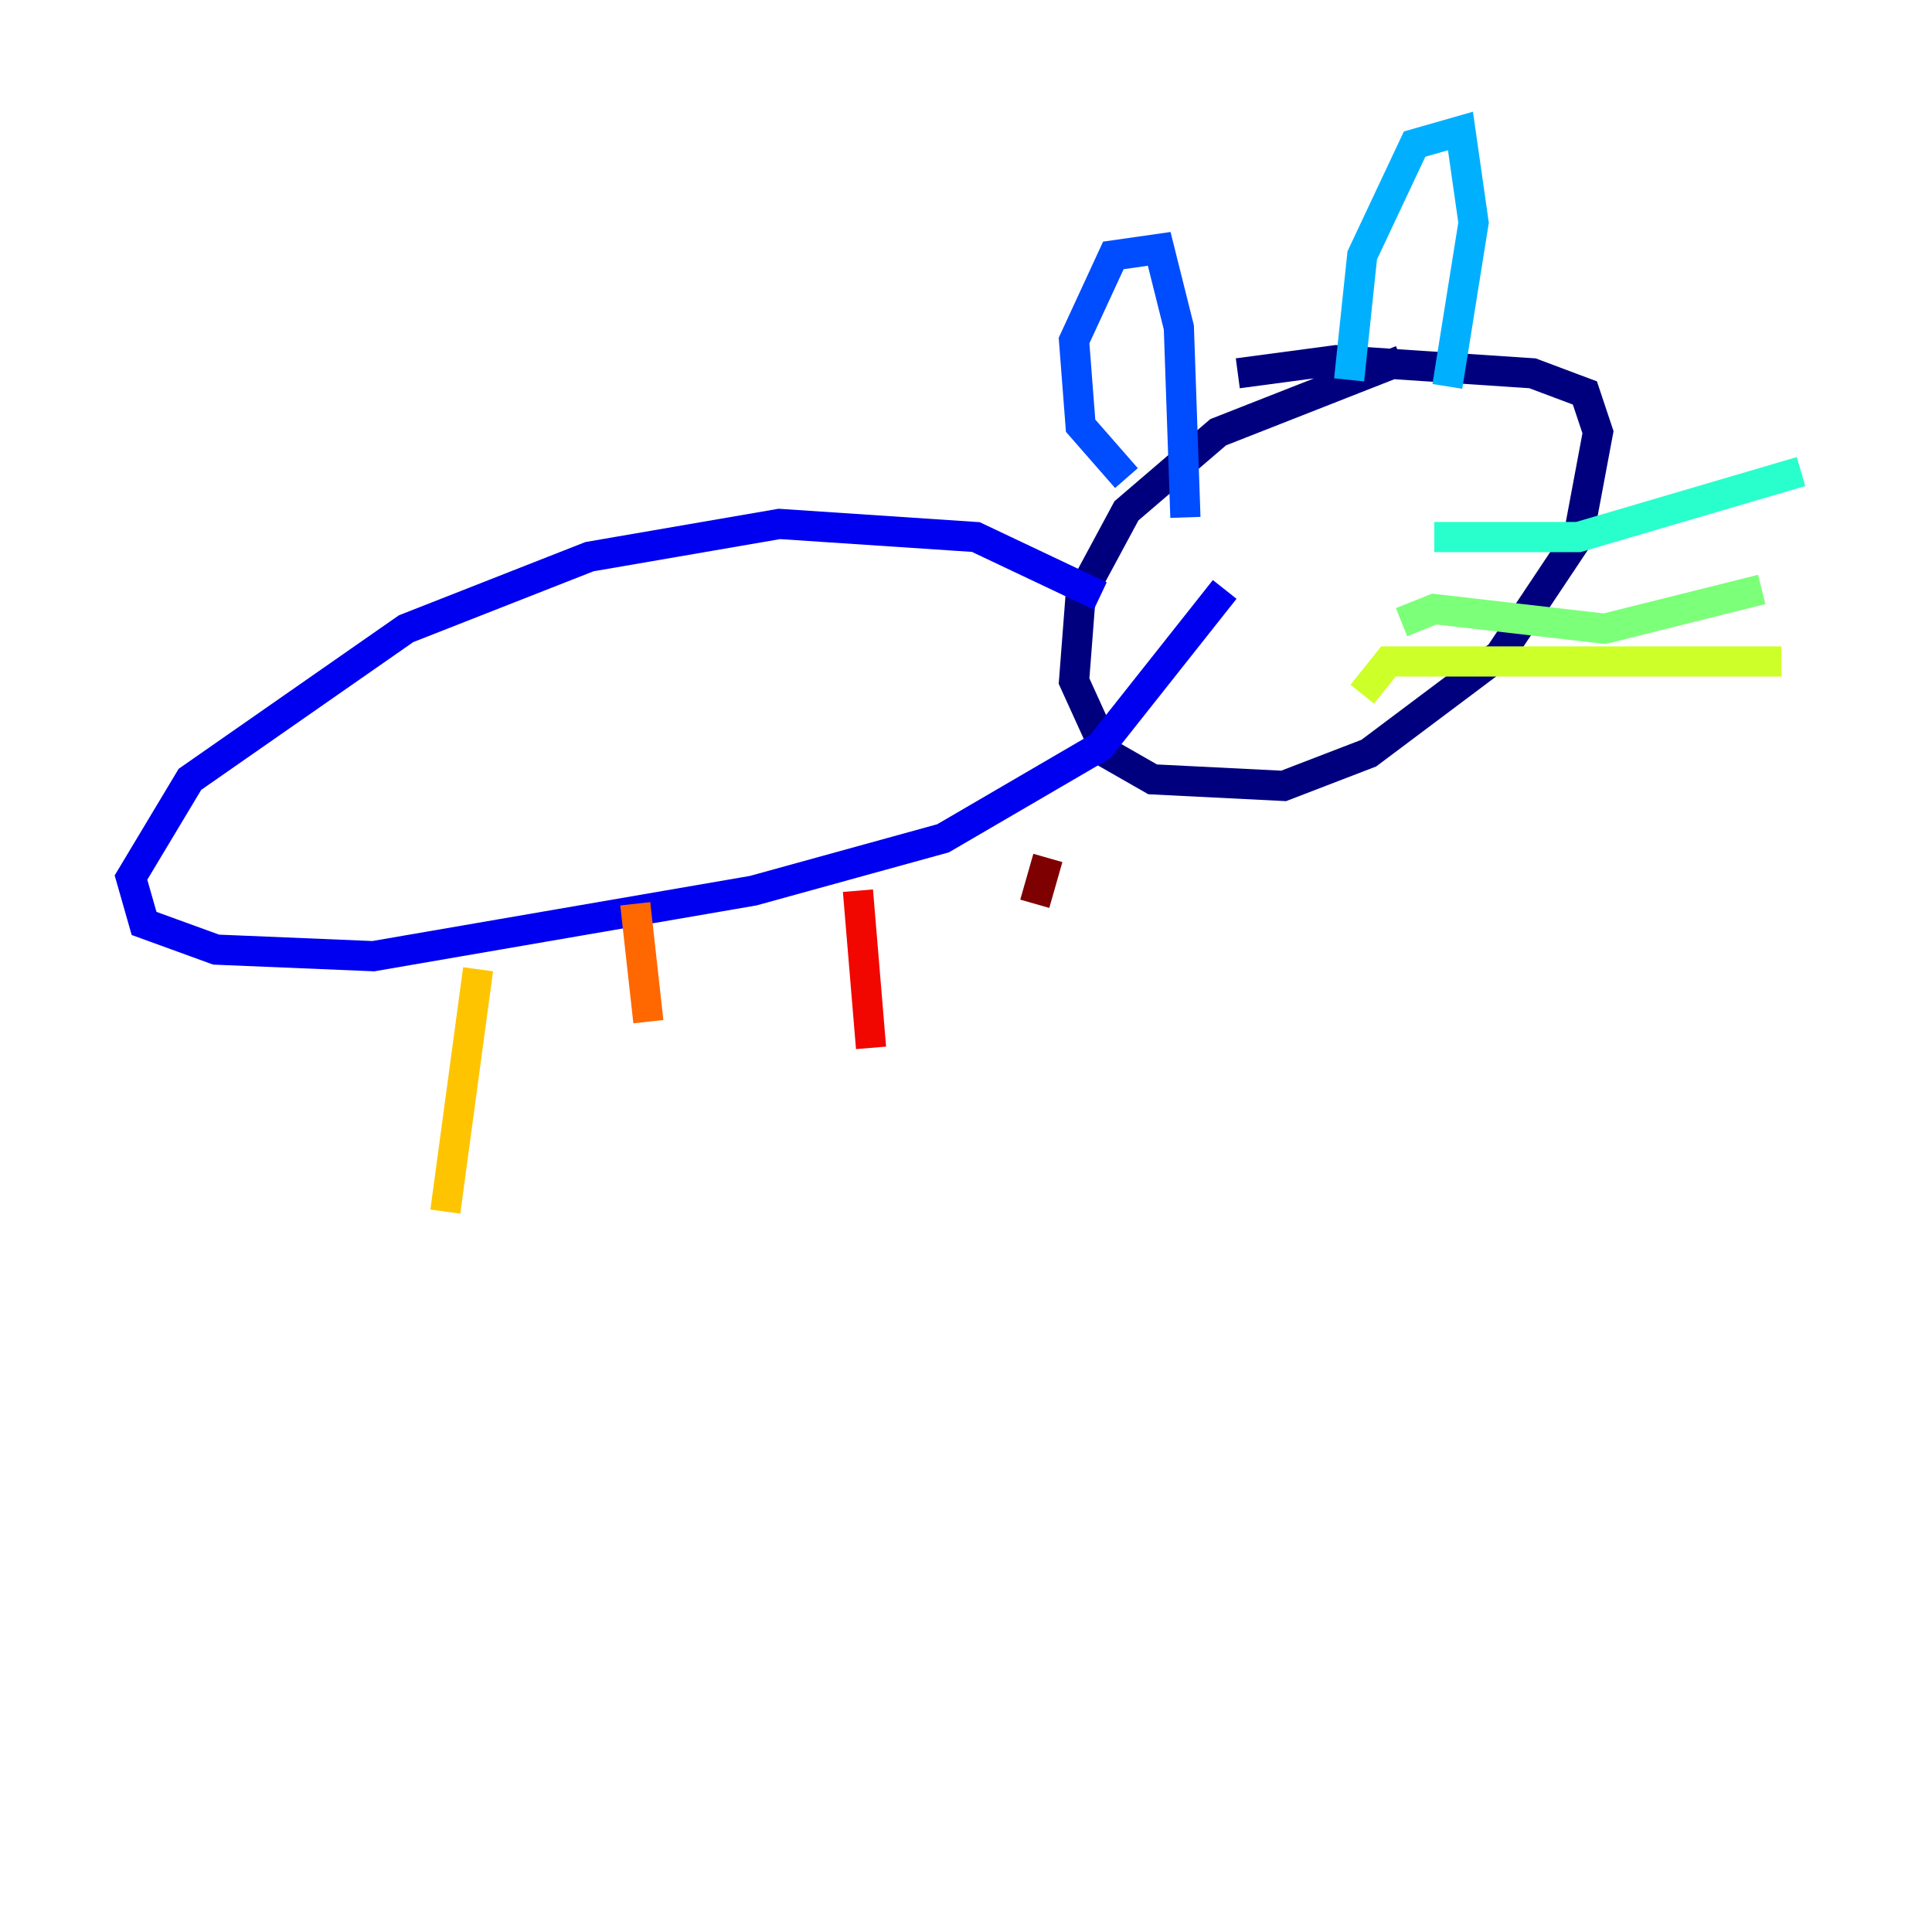 <?xml version="1.0" encoding="utf-8" ?>
<svg baseProfile="tiny" height="128" version="1.2" viewBox="0,0,128,128" width="128" xmlns="http://www.w3.org/2000/svg" xmlns:ev="http://www.w3.org/2001/xml-events" xmlns:xlink="http://www.w3.org/1999/xlink"><defs /><polyline fill="none" points="92.854,23.864 80.705,28.637 74.63,33.844 71.593,39.485 71.159,45.125 73.329,49.898 76.366,51.634 85.044,52.068 90.685,49.898 99.363,43.39 104.57,35.58 105.871,28.637 105.003,26.034 101.532,24.732 88.515,23.864 82.007,24.732" stroke="#00007f" stroke-width="2" /><polyline fill="none" points="72.895,39.485 64.651,35.58 51.634,34.712 39.051,36.881 26.902,41.654 12.583,51.634 8.678,58.142 9.546,61.18 14.319,62.915 24.732,63.349 49.898,59.01 62.481,55.539 72.895,49.464 81.139,39.051" stroke="#0000f1" stroke-width="2" /><polyline fill="none" points="74.63,31.675 71.593,28.203 71.159,22.563 73.763,16.922 76.8,16.488 78.102,21.695 78.536,34.278" stroke="#004cff" stroke-width="2" /><polyline fill="none" points="89.383,25.166 90.251,16.922 93.722,9.546 96.759,8.678 97.627,14.752 95.891,25.6" stroke="#00b0ff" stroke-width="2" /><polyline fill="none" points="95.024,35.58 104.57,35.58 119.322,31.241" stroke="#29ffcd" stroke-width="2" /><polyline fill="none" points="92.854,41.22 95.024,40.352 106.305,41.654 116.719,39.051" stroke="#7cff79" stroke-width="2" /><polyline fill="none" points="90.251,45.993 91.986,43.824 118.02,43.824" stroke="#cdff29" stroke-width="2" /><polyline fill="none" points="31.675,64.217 29.505,80.271" stroke="#ffc400" stroke-width="2" /><polyline fill="none" points="42.088,59.878 42.956,67.688" stroke="#ff6700" stroke-width="2" /><polyline fill="none" points="56.841,59.01 57.709,69.424" stroke="#f10700" stroke-width="2" /><polyline fill="none" points="69.424,56.841 68.556,59.878" stroke="#7f0000" stroke-width="2" /></svg>